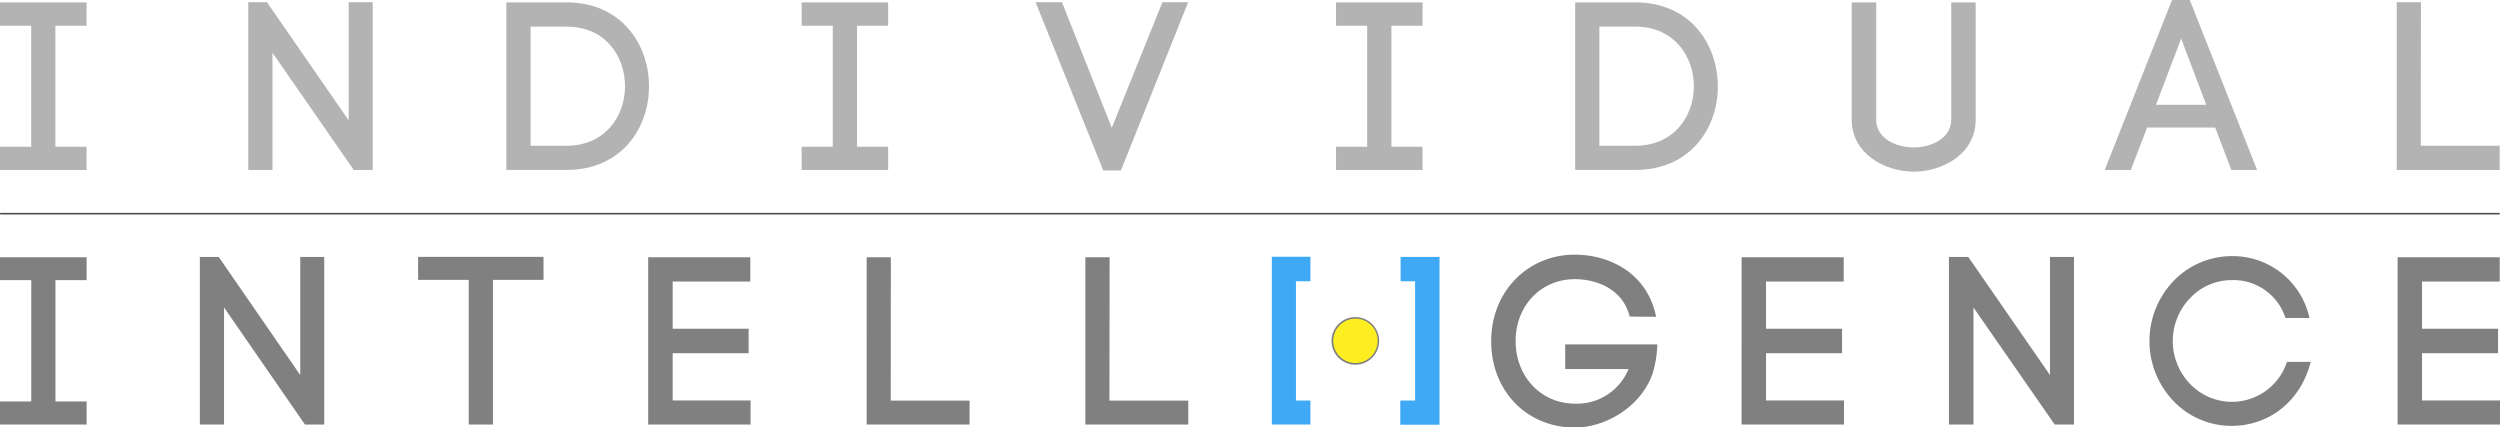 <svg xmlns="http://www.w3.org/2000/svg" viewBox="0 0 388.67 66.44"><defs><style>.cls-2{fill:gray}</style></defs><g id="Layer_3" data-name="Layer 3"><path d="M13.46 4H8.61v18.81h4.85v3.62H0v-3.62h4.85V4H0V.37h13.46zM38.6 26.43V.34h2.9l12.71 18.37V.34h3.73v26.09H55L42.36 8.2v18.23zM88.08.37c8.53 0 12.82 6.53 12.82 13.05s-4.29 13-12.82 13h-9.36V.37zm0 22.29c6 0 9.09-4.62 9.09-9.24s-3-9.28-9.09-9.28h-5.59v18.52zm50-18.66h-4.84v18.81h4.84v3.62h-13.45v-3.62h4.84V4h-4.84V.37h13.45zM180.72.34h4L174.27 26.5h-2.75L161 .34h4.1l7.75 19.53zM221.16 4h-4.84v18.81h4.84v3.62h-13.45v-3.62h4.84V4h-4.84V.37h13.45zM254.25.37c8.53 0 12.82 6.53 12.82 13.05s-4.29 13-12.82 13h-9.36V.37zm0 22.29c6 0 9.09-4.62 9.09-9.24s-3.06-9.28-9.09-9.28h-5.6v18.52zm33.63-4.06V.37h3.81v18.27c0 2.87 3.09 4.28 5.85 4.28s5.81-1.45 5.81-4.32V.37h3.8v18.27c0 5.29-5.14 8.05-9.61 8.05s-9.66-2.76-9.66-8.09zm56.51 1.23h-10.58l-2.54 6.6h-4.06L337.68 0h2.76l10.47 26.43h-4zm-9.2-3.54H343L339.1 6zm41.16 6.37h12.27v3.77h-16V.34h3.76z" fill="#b3b3b3"/><path class="cls-2" d="M13.47 43.55H8.62v18.86h4.85V66H0v-3.59h4.86V43.55H0V40h13.47zM31.07 66V39.94H34l12.68 18.37V39.94h3.73V66h-3L34.83 47.8V66zm41.8 0V43.51H65v-3.57h19.5v3.57h-7.86V66zm31.71-3.74h12.11V66h-15.92V40h15.88v3.77h-12.07v7.34h11.81v3.8h-11.81zm148.79-13.04c-1.08-4.29-5.14-5.82-8.54-5.82-5.18 0-9.2 4.06-9.2 9.62s4 9.73 9.2 9.73a8.64 8.64 0 0 0 8.35-5.37h-9.84v-3.84h14.32a17.09 17.09 0 0 1-.75 4.58c-1.79 5.1-7.27 8.35-12.08 8.35-7.41 0-13-5.63-13-13.42s5.74-13.46 13-13.46c5.07 0 11.22 2.61 12.64 9.66zm21.19 13.04h12.12V66h-15.92V40h15.88v3.77h-12.08v7.34h11.82v3.8h-11.82zM303 66V39.94h3l12.71 18.37V39.94h3.73V66h-3l-12.63-18.2V66zm34.9-22.3a12.57 12.57 0 0 1 9-3.88 12.21 12.21 0 0 1 12.15 9.62h-3.73a8.49 8.49 0 0 0-8.42-5.89 8.85 8.85 0 0 0-6.41 2.8 9.61 9.61 0 0 0 0 13.34 9 9 0 0 0 15.06-3.43h3.69c-1.49 5.93-6.27 9.95-12.34 9.95a12.45 12.45 0 0 1-9-3.87 13.51 13.51 0 0 1 0-18.64zm38.65 18.56h12.12V66h-15.92V40h15.88v3.77h-12.08v7.34h11.82v3.8h-11.82zm-204.07.02h12.26V66h-16V40h3.77zm-34 0h12.26V66h-16V40h3.76z"/><path d="M203.73 43.73h-2.25v18.54h2.25V66h-6V39.91h6zm13.97 18.54h2.3V43.73h-2.25v-3.79h6.05v26.09h-6.1z" fill="#3fa9f5"/><circle cx="210.72" cy="52.98" r="3.57" fill="#fcee21"/><path class="cls-2" d="M210.72 49.54a3.45 3.45 0 1 1-3.44 3.46 3.44 3.44 0 0 1 3.44-3.45m0-.25a3.7 3.7 0 1 0 3.69 3.7 3.7 3.7 0 0 0-3.69-3.7z"/><path fill="none" stroke="#4d4d4d" stroke-width=".25" d="M.02 33.22h388.6"/></g></svg>